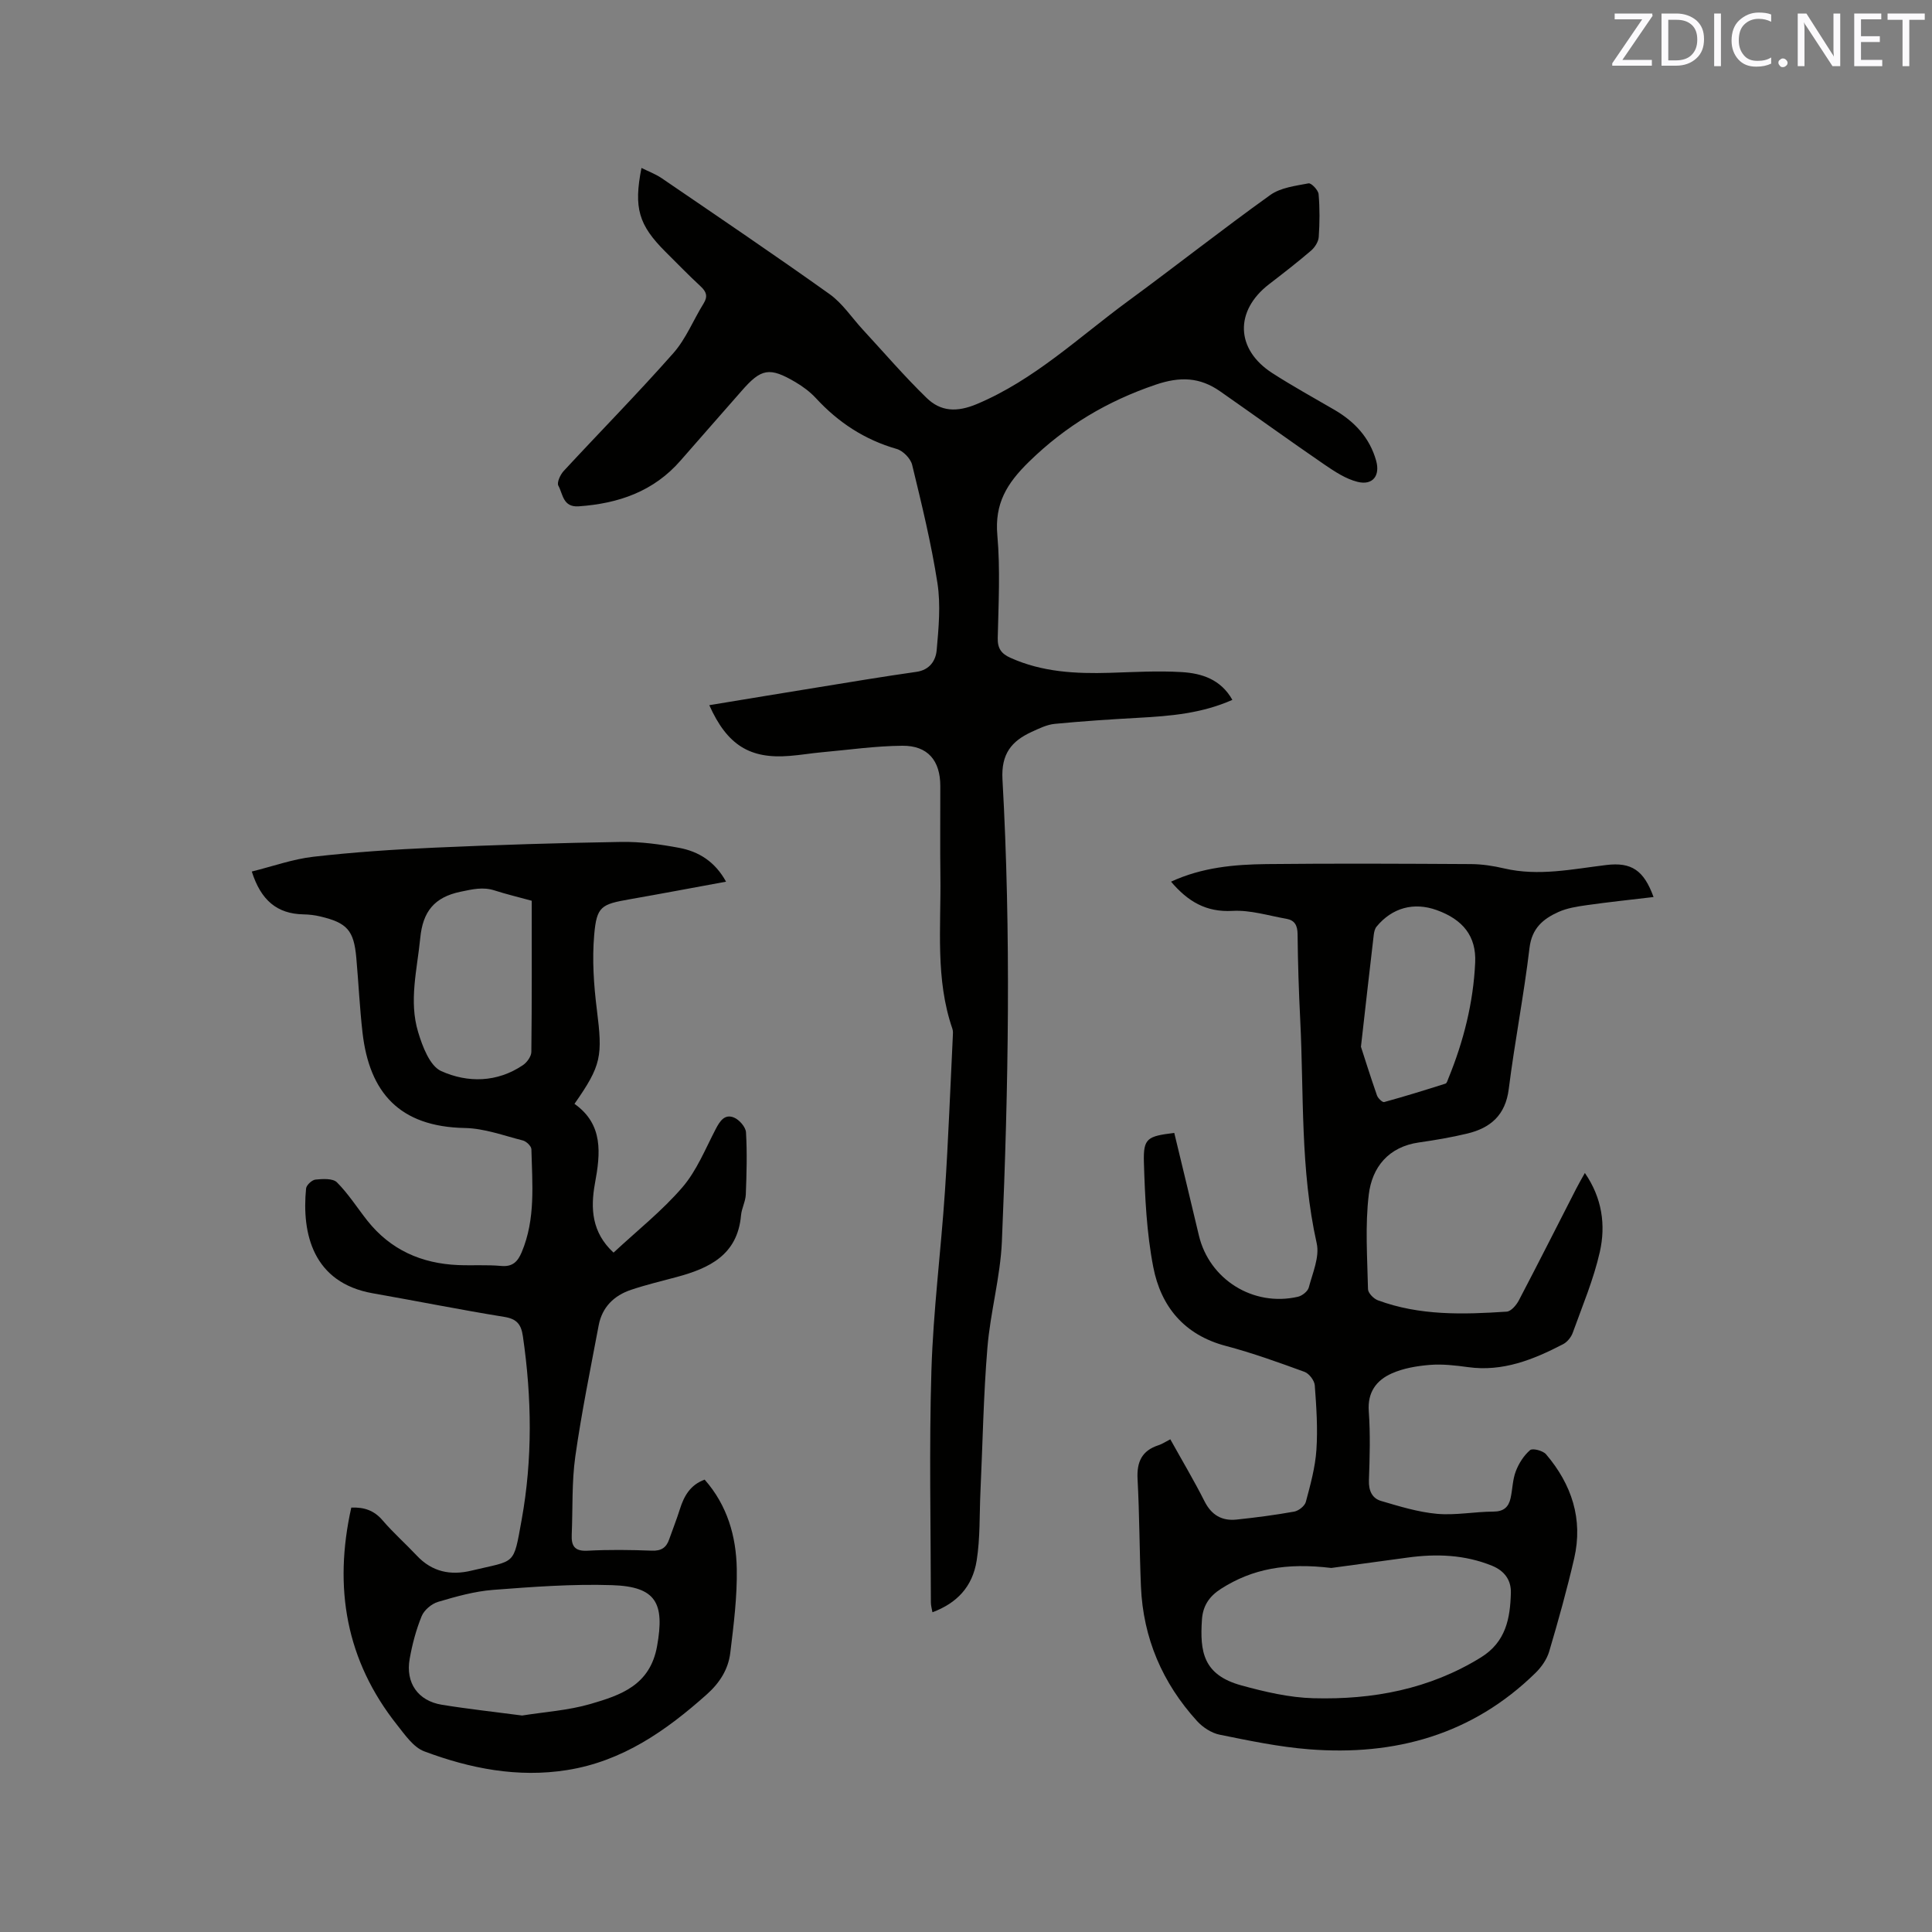 <svg enable-background="new 0 0 400 400" viewBox="0 0 400 400" xmlns="http://www.w3.org/2000/svg"><rect x="0" y="0" width="400" height="400" fill="#808080" stroke="none"/><path d="m146.85 146c7.58-1.25 14.87-2.46 22.17-3.64 6.9-1.12 13.79-2.28 20.71-3.26 2.78-.39 4.01-2.36 4.2-4.5.41-4.6.85-9.35.16-13.86-1.28-8.24-3.27-16.39-5.24-24.5-.32-1.31-1.89-2.92-3.2-3.29-6.63-1.9-12.08-5.48-16.72-10.51-1.2-1.3-2.69-2.41-4.23-3.32-5.4-3.18-7.11-2.84-11.18 1.84-4.18 4.8-8.41 9.54-12.58 14.35-5.58 6.44-12.87 8.94-21.12 9.52-3.29.23-3.26-2.55-4.22-4.28-.35-.63.4-2.28 1.11-3.04 7.55-8.16 15.36-16.08 22.71-24.41 2.61-2.96 4.14-6.87 6.26-10.28.91-1.47.57-2.43-.63-3.54-2.49-2.31-4.85-4.74-7.26-7.14-5.57-5.56-6.62-9.07-4.98-17.37 1.46.73 2.93 1.27 4.18 2.12 11.63 7.94 23.3 15.83 34.76 24 2.69 1.92 4.61 4.89 6.9 7.37 4.37 4.73 8.58 9.64 13.19 14.12 2.93 2.85 6.27 3.02 10.44 1.26 11.87-5 21.03-13.78 31.16-21.22 9.91-7.27 19.57-14.89 29.56-22.05 2.14-1.53 5.21-1.89 7.92-2.41.56-.11 2 1.39 2.08 2.23.26 2.95.23 5.94.03 8.89-.07.98-.81 2.14-1.59 2.81-2.81 2.41-5.75 4.69-8.69 6.95-7.16 5.51-6.95 13.5.66 18.4 4.18 2.69 8.55 5.1 12.85 7.6 4.19 2.44 7.3 5.76 8.65 10.52.88 3.11-.69 5.19-3.85 4.4-2.45-.61-4.76-2.15-6.9-3.61-7.24-4.97-14.36-10.11-21.56-15.14-4.18-2.91-8.24-3.1-13.35-1.36-10.04 3.42-18.57 8.49-26.2 15.94-4.61 4.5-7.14 8.66-6.56 15.23.62 7.05.24 14.2.08 21.3-.05 2.19.81 3.26 2.65 4.08 6.57 2.96 13.5 3.31 20.55 3.1 4.97-.15 9.96-.45 14.9-.15 4.12.25 8.07 1.48 10.48 5.75-6.36 2.82-12.85 3.35-19.4 3.71-5.8.32-11.61.7-17.39 1.26-1.63.16-3.24.96-4.77 1.66-4.17 1.91-6.33 4.56-6.04 9.82 1.79 31.89 1.25 63.81-.12 95.69-.32 7.37-2.4 14.65-3 22.03-.82 9.9-.98 19.86-1.44 29.79-.22 4.75-.04 9.56-.78 14.23-.86 5.46-4.13 8.84-9.16 10.71-.12-.71-.32-1.37-.32-2.03-.02-16.01-.38-32.04.11-48.03.38-12.38 1.97-24.72 2.8-37.09.71-10.68 1.1-21.38 1.63-32.08.03-.53.08-1.1-.09-1.58-3.55-10.29-2.34-20.96-2.48-31.51-.08-6.26-.01-12.51-.02-18.77-.01-5.24-2.59-8.35-7.84-8.31-5.57.04-11.14.85-16.71 1.35-2.21.2-4.41.58-6.63.75-8.24.68-12.95-2.23-16.65-10.5z" fill="#010100"/><path d="m243.12 234.56c1.69 7.04 3.42 14.11 5.09 21.2 2.15 9.13 11.25 14.85 20.51 12.72.88-.2 2.04-1.12 2.25-1.92.79-3.01 2.27-6.34 1.64-9.14-3.42-15.27-2.64-30.79-3.41-46.22-.3-5.93-.49-11.87-.55-17.8-.02-1.81-.6-2.87-2.3-3.17-3.71-.65-7.48-1.85-11.16-1.64-5.51.31-9.27-1.97-12.74-6.05 6.46-2.98 13.12-3.56 19.78-3.64 14.09-.15 28.19-.08 42.28 0 2.31.01 4.67.37 6.92.9 7.13 1.66 14.11.14 21.14-.71 5.2-.63 7.78 1.09 9.78 6.63-4.7.56-9.3 1.04-13.88 1.69-1.97.28-4.03.6-5.82 1.41-3.15 1.42-5.49 3.35-5.98 7.42-1.16 9.78-3.07 19.47-4.3 29.24-.68 5.39-3.76 8.05-8.58 9.21-3.29.79-6.64 1.36-10 1.84-6.33.9-9.72 5.14-10.4 10.8-.78 6.44-.3 13.05-.16 19.58.02.8 1.16 1.97 2.04 2.3 8.66 3.21 17.68 2.95 26.68 2.35.9-.06 2-1.35 2.51-2.33 4.03-7.69 7.94-15.44 11.9-23.17.51-1 1.08-1.97 1.77-3.21 3.59 5.2 4.34 10.81 3.1 16.33-1.29 5.73-3.62 11.22-5.62 16.78-.33.91-1.14 1.9-1.99 2.34-6.15 3.19-12.47 5.75-19.68 4.75-2.62-.36-5.31-.67-7.92-.46-2.68.22-5.49.69-7.91 1.78-3.13 1.4-5.01 3.87-4.72 7.81.34 4.75.2 9.54.03 14.31-.07 2.12.65 3.71 2.5 4.26 3.8 1.12 7.66 2.31 11.57 2.67 3.86.35 7.82-.45 11.73-.46 2.11-.01 3.12-.95 3.53-2.78.41-1.85.41-3.83 1.08-5.57.62-1.63 1.66-3.26 2.96-4.38.51-.44 2.67.11 3.31.87 5.3 6.23 7.69 13.41 5.82 21.54-1.5 6.49-3.29 12.91-5.18 19.29-.48 1.62-1.6 3.22-2.82 4.42-13.08 12.81-29.11 17.23-46.93 15.82-6.2-.49-12.35-1.78-18.47-3.02-1.7-.34-3.49-1.52-4.68-2.82-7.17-7.88-11.17-17.17-11.62-27.86-.31-7.41-.3-14.84-.7-22.24-.19-3.55.88-5.89 4.33-7.01.78-.25 1.49-.74 2.45-1.23 2.41 4.34 4.9 8.51 7.08 12.83 1.45 2.88 3.62 4.11 6.65 3.79 3.99-.42 7.98-.94 11.93-1.65.92-.17 2.17-1.16 2.4-2.01.95-3.55 1.95-7.16 2.19-10.8.3-4.42-.01-8.9-.34-13.34-.08-1-1.17-2.43-2.12-2.78-5.37-1.96-10.77-3.91-16.29-5.37-8.62-2.27-13.45-8.16-15.03-16.34-1.38-7.11-1.72-14.48-1.94-21.75-.13-4.92.72-5.33 6.29-6.01zm32.51 90.07c-9.35-1.12-16.35.17-22.83 4.31-2.48 1.58-3.76 3.57-3.95 6.38-.44 6.6.21 11.45 8.18 13.63 4.86 1.33 9.91 2.52 14.91 2.65 12.24.33 23.99-1.85 34.67-8.45 5.17-3.2 6.06-8.08 6.2-13.37.07-2.65-1.33-4.56-3.9-5.61-5.67-2.3-11.52-2.51-17.48-1.69-5.85.8-11.7 1.59-15.8 2.15zm6.14-107.91c.71 2.19 1.95 6.15 3.32 10.08.2.58 1.12 1.46 1.48 1.37 4.27-1.17 8.49-2.48 12.71-3.82.28-.09.43-.69.59-1.07 3.15-7.7 5.17-15.69 5.55-23.99.25-5.45-2.52-8.91-7.98-10.87-4.73-1.7-9.22-.48-12.44 3.43-.36.44-.51 1.12-.58 1.71-.83 7.04-1.62 14.08-2.65 23.16z" fill="#010100"/><path d="m127.03 259.34c4.93-4.59 10.06-8.65 14.25-13.52 2.97-3.45 4.76-7.96 6.91-12.08.87-1.66 1.86-3.16 3.78-2.36 1.1.45 2.41 1.96 2.48 3.05.25 4.28.13 8.59-.04 12.88-.06 1.45-.86 2.86-.99 4.32-.72 8.17-6.53 10.94-13.31 12.76-3.16.85-6.35 1.61-9.45 2.65-3.54 1.18-6 3.6-6.71 7.36-1.7 9.03-3.55 18.05-4.84 27.15-.75 5.32-.51 10.78-.74 16.18-.1 2.29.55 3.47 3.25 3.33 4.44-.24 8.91-.18 13.35-.01 1.93.07 2.98-.62 3.57-2.33.73-2.09 1.56-4.15 2.22-6.26.86-2.73 2.15-5.03 5.13-6.12 4.7 5.33 6.53 11.74 6.65 18.47.1 5.78-.64 11.6-1.34 17.37-.41 3.41-2.17 6.22-4.86 8.62-8.43 7.52-17.44 13.84-28.91 15.67-10.23 1.63-20.09-.31-29.59-3.87-2.24-.84-3.98-3.4-5.6-5.44-10.63-13.37-13.21-28.47-9.51-45.03 2.66-.11 4.72.58 6.48 2.64 2.2 2.57 4.76 4.83 7.08 7.3 3.16 3.37 6.98 4.16 11.33 3.11 9.24-2.23 8.63-.87 10.38-10.51 2.28-12.58 2.11-25.31.26-38-.35-2.44-1.23-3.6-3.84-4.02-9.09-1.47-18.12-3.29-27.2-4.88-12.43-2.18-14.77-12.35-13.85-21.71.07-.7 1.22-1.77 1.95-1.84 1.48-.15 3.58-.28 4.44.57 2.37 2.38 4.21 5.29 6.31 7.95 4.8 6.04 11.2 8.86 18.79 9.18 2.96.12 5.95-.09 8.9.18 2.37.22 3.43-.9 4.25-2.84 2.91-6.91 2.18-14.15 2.01-21.33-.02-.64-1.05-1.63-1.77-1.81-3.98-1.01-7.99-2.51-12.02-2.58-13.55-.26-19.74-7.36-21.17-19.71-.59-5.15-.83-10.35-1.29-15.52-.51-5.68-1.88-7.25-7.47-8.57-1.12-.27-2.3-.41-3.46-.43-5.51-.1-8.83-2.95-10.71-8.87 4.3-1.06 8.47-2.57 12.76-3.06 8.3-.95 16.66-1.51 25.01-1.88 12.91-.58 25.83-.98 38.75-1.19 3.99-.06 8.04.49 11.98 1.23 4.04.76 7.41 2.85 9.69 7-6.85 1.26-13.37 2.49-19.92 3.64-5.92 1.04-6.87 1.45-7.38 7.4-.44 5.1-.09 10.34.55 15.43 1.21 9.67.98 11.51-4.63 19.53 6.01 4.25 5.39 10.26 4.23 16.51-.93 5.14-.66 10.13 3.86 14.29zm-18.93 95.84c4.61-.74 9.54-1.05 14.15-2.39 6.23-1.82 12.33-3.84 13.79-11.97 1.59-8.88-.15-12.33-9.3-12.63-8.21-.27-16.46.35-24.67.98-3.84.3-7.67 1.38-11.38 2.48-1.34.4-2.87 1.69-3.39 2.96-1.15 2.81-1.95 5.83-2.48 8.83-.89 4.97 1.71 8.7 6.65 9.51 5.41.88 10.88 1.47 16.63 2.23zm1.99-168.69c-2.8-.77-5.27-1.35-7.68-2.13-2.43-.79-4.61-.24-7.04.26-5.47 1.13-7.83 4.13-8.36 9.58-.64 6.51-2.39 13.04-.44 19.48.9 2.99 2.42 7.02 4.78 8.08 5.48 2.46 11.57 2.39 16.94-1.25.83-.57 1.71-1.8 1.72-2.73.12-10.36.08-20.72.08-31.29z" fill="#010100"/><g fill="#fbfafc"><path d="m342.2 3.2-6.3 9.2h6.1v1.2h-8.2v-.5l6.2-9.1h-5.7v-1.2h7.8v.4z"/><path d="m344 13.7v-10.9h3.1c1.6 0 3 .5 4.1 1.4 1.1 1 1.6 2.2 1.6 3.9s-.5 3-1.6 4-2.5 1.5-4.2 1.5h-3zm1.4-9.6v8.4h1.6c1.4 0 2.5-.4 3.2-1.1.8-.8 1.2-1.8 1.2-3.2s-.4-2.4-1.2-3.1-1.8-1-3.1-1z"/><path d="m356.3 2.8v10.9h-1.4v-10.9z"/><path d="m366.6 13.2c-.8.4-1.8.6-3 .6-1.6 0-2.8-.5-3.7-1.5s-1.4-2.3-1.4-3.9c0-1.7.5-3.2 1.6-4.2s2.4-1.6 4-1.6c1 0 1.9.1 2.6.4v1.5c-.8-.4-1.6-.6-2.6-.6-1.2 0-2.2.4-3 1.2s-1.1 1.9-1.1 3.3c0 1.3.4 2.3 1.1 3.1s1.6 1.1 2.8 1.1c1.1 0 2-.2 2.8-.7v1.3z"/><path d="m368.2 13c0-.3.1-.5.3-.6.2-.2.4-.3.6-.3.3 0 .5.1.7.3s.3.4.3.6-.1.5-.3.6c-.2.2-.4.3-.7.3s-.5-.1-.6-.3c-.2-.2-.3-.4-.3-.6z"/><path d="m381.1 13.7h-1.7l-5.5-8.4c-.2-.2-.3-.5-.4-.7 0 .2.1.8.1 1.5v7.6h-1.4v-10.9h1.8l5.3 8.3c.3.4.4.6.4.8 0-.3-.1-.8-.1-1.6v-7.5h1.4v10.9z"/><path d="m389.7 13.7h-5.8v-10.9h5.6v1.2h-4.2v3.5h3.9v1.2h-3.9v3.7h4.4z"/><path d="m398.4 4.1h-3.1v9.6h-1.4v-9.6h-3.1v-1.3h7.7v1.3z"/></g></svg>